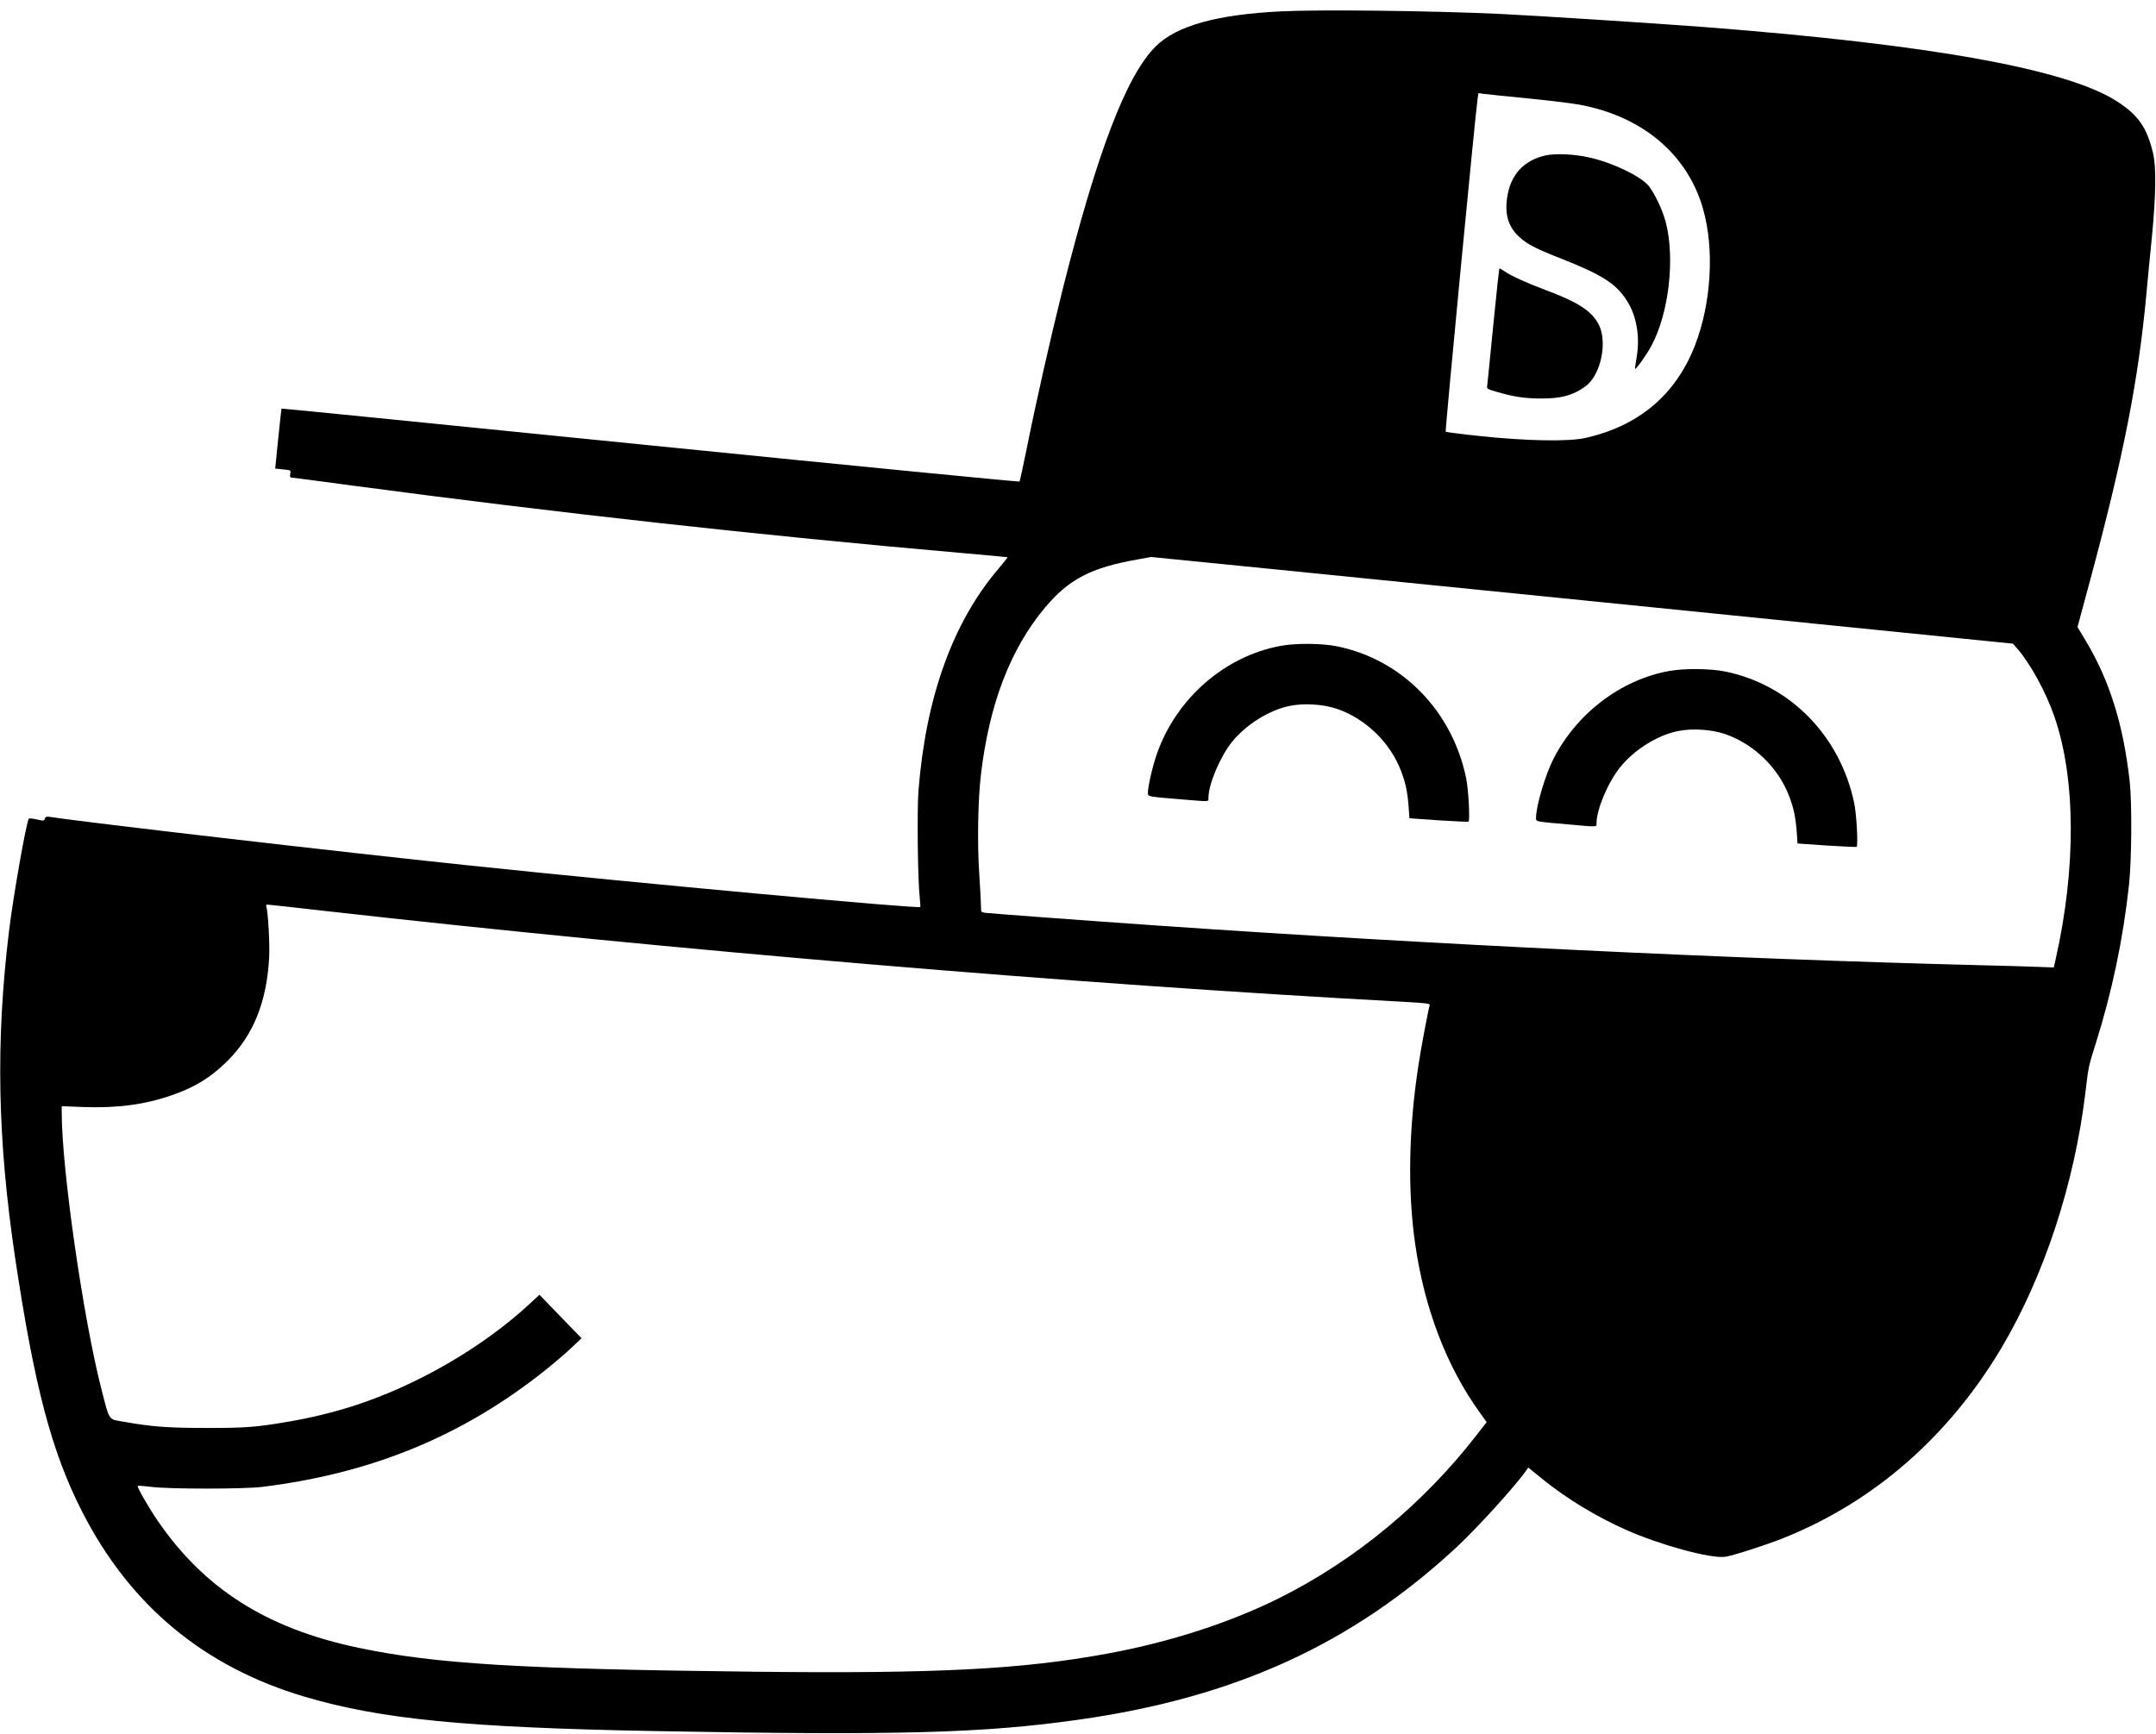 <?xml version="1.0" standalone="no"?>
<!DOCTYPE svg PUBLIC "-//W3C//DTD SVG 20010904//EN"
 "http://www.w3.org/TR/2001/REC-SVG-20010904/DTD/svg10.dtd">
<svg version="1.0" xmlns="http://www.w3.org/2000/svg"
 width="1711pt" height="1376pt" viewBox="0 0 1711 1376"
 preserveAspectRatio="xMidYMid meet">

<g transform="translate(0,1376) scale(0.1,-0.1)"
fill="#000000" stroke="none">
<path d="M10170 13670 c-513 -25 -834 -114 -999 -279 -234 -234 -465 -841
-741 -1941 -98 -394 -212 -899 -285 -1265 -27 -132 -51 -243 -54 -247 -4 -4
-1323 125 -2931 287 -1608 162 -2925 294 -2926 292 -1 -1 -13 -109 -26 -239
l-24 -237 63 -7 c62 -6 62 -6 56 -35 -3 -18 -1 -29 6 -29 6 0 228 -29 493 -65
1623 -216 3234 -395 4838 -535 195 -17 356 -32 357 -33 1 -1 -34 -45 -78 -97
-360 -426 -571 -1014 -630 -1755 -12 -157 -6 -712 10 -850 4 -38 6 -72 4 -74
-13 -16 -2257 190 -3583 330 -1022 107 -3058 343 -3322 385 -30 4 -37 2 -42
-14 -6 -18 -10 -19 -64 -6 -31 7 -60 10 -63 6 -19 -20 -124 -614 -158 -897
-106 -874 -91 -1648 49 -2589 153 -1021 289 -1538 530 -2011 380 -747 968
-1236 1770 -1473 604 -178 1273 -244 2775 -272 1929 -36 2610 -17 3370 91
1239 176 2166 600 2994 1368 162 151 467 486 553 609 l16 24 108 -88 c197
-160 432 -302 673 -409 269 -119 662 -226 780 -212 57 7 325 93 472 152 711
286 1303 803 1720 1502 340 572 581 1303 669 2033 24 205 23 201 84 395 127
403 216 826 262 1255 21 194 24 653 5 820 -50 445 -157 790 -342 1103 l-72
120 96 356 c269 996 388 1603 452 2301 9 96 27 292 42 435 32 325 36 557 10
667 -48 204 -117 304 -286 413 -396 256 -1474 451 -3271 590 -422 32 -1342 91
-1635 105 -552 25 -1409 35 -1725 20z m1945 -690 c165 -16 352 -39 415 -50
500 -91 859 -391 984 -823 93 -322 68 -753 -64 -1092 -153 -391 -448 -638
-872 -732 -133 -29 -459 -23 -815 14 -156 16 -286 33 -290 36 -6 6 236 2533
254 2650 l6 38 41 -6 c22 -3 176 -19 341 -35z m440 -3984 l3420 -345 33 -38
c103 -117 229 -347 295 -539 171 -492 174 -1205 11 -1926 l-15 -67 -112 4
c-62 3 -294 10 -517 15 -1920 49 -4330 165 -6435 310 -619 43 -1385 100 -1420
105 -29 5 -30 7 -30 57 0 29 -7 145 -14 257 -16 237 -10 586 14 786 66 557
234 995 507 1321 191 227 365 318 733 383 61 11 110 20 110 20 0 1 1539 -154
3420 -343z m-9980 -2466 c2759 -311 5953 -581 8553 -721 194 -11 222 -14 218
-28 -13 -44 -68 -335 -90 -481 -77 -503 -86 -991 -25 -1415 74 -514 250 -972
512 -1336 l55 -77 -80 -103 c-423 -545 -961 -990 -1559 -1290 -395 -198 -875
-353 -1370 -444 -683 -126 -1360 -160 -2799 -144 -1864 21 -2536 62 -3145 190
-726 152 -1223 467 -1594 1009 -71 103 -166 269 -158 276 3 3 52 -1 109 -8
139 -18 735 -18 878 0 877 108 1601 408 2257 934 67 54 157 131 200 172 l78
74 -129 133 c-71 74 -146 152 -167 173 l-38 39 -73 -68 c-379 -352 -909 -658
-1418 -819 -156 -49 -327 -91 -500 -120 -252 -44 -349 -51 -660 -50 -300 0
-431 10 -659 51 -112 20 -101 3 -166 256 -145 565 -315 1748 -315 2194 l0 53
172 -7 c274 -9 486 19 702 94 182 63 308 140 439 270 207 205 314 469 333 823
6 104 -9 371 -23 406 -3 8 1 14 8 14 8 0 212 -22 454 -50z"/>
<path d="M12264 12526 c-175 -40 -279 -156 -304 -339 -19 -136 13 -234 104
-314 61 -54 132 -90 331 -168 314 -124 425 -194 510 -322 83 -123 113 -297 82
-468 -8 -44 -13 -82 -12 -83 7 -8 95 115 132 186 137 257 187 688 113 977 -24
93 -84 221 -134 287 -59 76 -287 187 -473 228 -119 27 -271 34 -349 16z"/>
<path d="M11851 11183 c-24 -247 -46 -462 -48 -479 -5 -30 -4 -31 68 -52 139
-41 222 -54 349 -55 167 -2 265 25 363 97 123 91 177 356 102 495 -58 106
-166 175 -425 271 -141 53 -265 109 -316 144 -21 14 -41 26 -44 26 -3 0 -25
-201 -49 -447z"/>
<path d="M10166 8634 c-443 -80 -829 -415 -984 -855 -33 -92 -72 -261 -72
-308 0 -35 -11 -33 268 -56 230 -19 212 -20 212 11 0 108 91 324 186 444 109
136 293 252 454 286 116 25 271 15 382 -23 226 -78 421 -267 506 -491 37 -95
52 -169 61 -287 l6 -90 230 -16 c127 -8 234 -13 239 -11 13 7 0 257 -19 347
-111 534 -509 940 -1024 1045 -119 24 -324 26 -445 4z"/>
<path d="M13246 8434 c-384 -69 -738 -340 -920 -702 -64 -127 -136 -372 -136
-461 0 -34 -16 -31 273 -56 219 -20 207 -20 207 11 0 109 91 325 188 445 111
137 291 251 452 285 116 25 271 15 382 -23 226 -78 421 -267 506 -491 37 -95
52 -169 61 -287 l6 -90 230 -16 c127 -8 234 -13 239 -11 13 7 0 257 -19 347
-111 534 -509 940 -1024 1045 -119 24 -324 26 -445 4z"/>
</g>
</svg>
